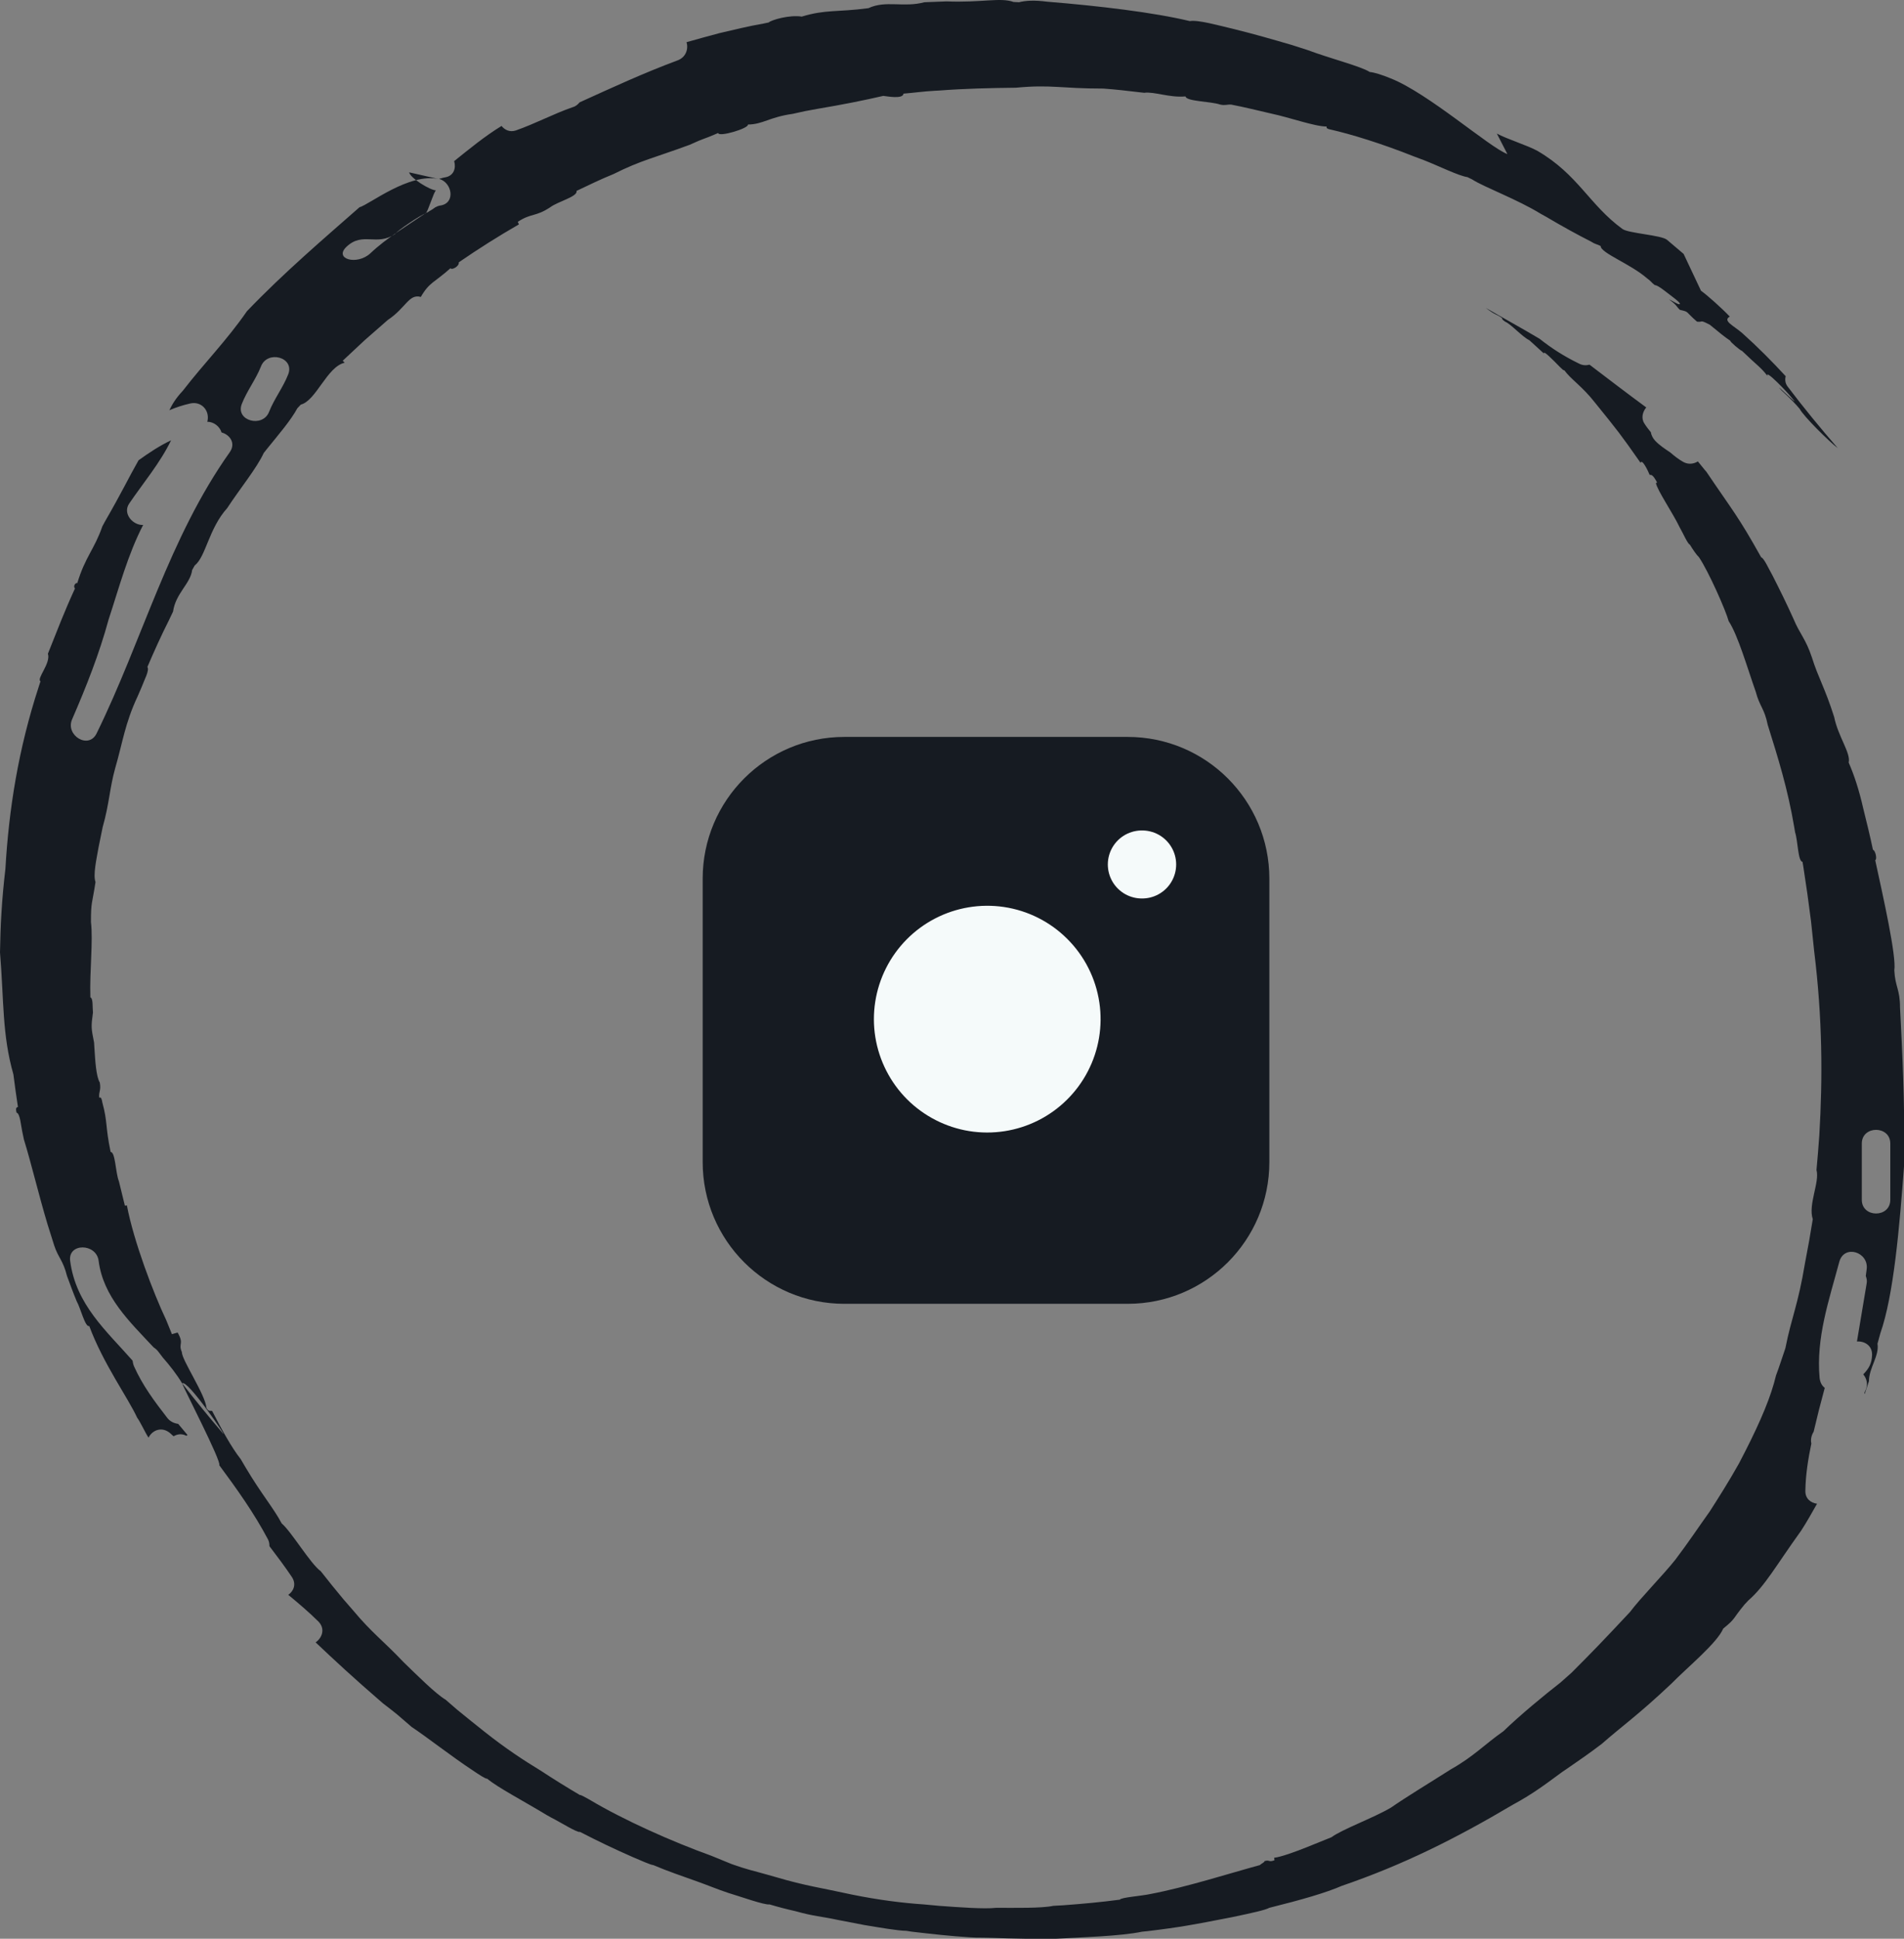 <svg width="56" height="57" viewBox="0 0 56 57" fill="none" xmlns="http://www.w3.org/2000/svg">
<rect x="0" y="0" width="56" height="57" fill="#808080" stroke="none"/>
<g clip-path="url(#clip0_607_2009)">
<path fill-rule="evenodd" clip-rule="evenodd" d="M55.899 29.934L55.883 29.62C55.883 29.083 55.74 29.017 55.715 28.529C55.782 28.116 55.388 26.371 55.153 25.288C55.212 25.28 55.17 25.015 55.086 24.982C55.002 24.577 54.901 24.172 54.801 23.767C54.675 23.213 54.532 22.783 54.373 22.42C54.44 22.139 54.063 21.659 53.946 21.08C53.677 20.229 53.476 19.923 53.291 19.328C53.107 18.774 52.939 18.65 52.746 18.187C52.553 17.757 52.344 17.335 52.134 16.922C52.017 16.715 51.883 16.41 51.799 16.385C51.111 15.153 50.969 15.029 50.189 13.872C50.113 13.789 50.029 13.673 49.937 13.566C49.82 13.64 49.66 13.665 49.509 13.582C49.375 13.508 49.249 13.409 49.124 13.301C48.964 13.194 48.797 13.086 48.671 12.946C48.612 12.88 48.57 12.797 48.553 12.706C48.486 12.623 48.419 12.541 48.369 12.458C48.26 12.301 48.31 12.111 48.419 11.979C47.857 11.565 47.304 11.144 46.751 10.722C46.658 10.747 46.549 10.747 46.44 10.689C45.996 10.474 45.627 10.234 45.283 9.961C44.755 9.647 44.226 9.358 43.698 9.052C44.017 9.292 43.992 9.217 44.176 9.35C44.193 9.375 44.151 9.375 44.268 9.457C44.436 9.523 44.772 9.904 44.981 10.003L45.417 10.4C45.358 10.259 45.694 10.598 45.878 10.788C45.946 10.854 46.004 10.912 46.004 10.879C46.206 11.16 46.532 11.35 46.918 11.846C47.581 12.665 47.656 12.756 48.252 13.607C48.294 13.475 48.47 13.839 48.52 13.963C48.57 13.954 48.62 13.963 48.738 14.186L48.704 14.202C48.738 14.409 49.208 15.095 49.4 15.5C49.509 15.69 49.635 15.988 49.702 16.013C49.794 16.162 49.887 16.302 49.971 16.385C50.247 16.79 50.759 17.947 50.843 18.261C51.12 18.683 51.396 19.65 51.639 20.336C51.757 20.783 51.891 20.816 51.992 21.312C52.294 22.279 52.579 23.18 52.772 24.321L52.797 24.47C52.88 24.718 52.88 25.33 53.015 25.338L53.04 25.487C53.124 26.024 53.199 26.553 53.266 27.09L53.358 27.967C53.602 29.942 53.61 31.687 53.509 33.382C53.484 33.72 53.459 34.059 53.426 34.398C53.526 34.754 53.174 35.415 53.317 35.845C53.249 36.275 53.174 36.697 53.09 37.126C52.88 38.391 52.696 38.705 52.511 39.639C52.419 39.904 52.335 40.177 52.235 40.441C52.092 41.045 51.799 41.748 51.337 42.657L51.145 43.029C50.834 43.583 50.532 44.054 50.289 44.434C49.946 44.914 49.669 45.335 49.275 45.856C48.914 46.311 48.243 46.989 47.941 47.394C47.153 48.237 46.801 48.601 46.222 49.179L45.895 49.469C45.426 49.833 44.696 50.436 44.218 50.899C43.631 51.312 43.354 51.635 42.667 52.023C42.004 52.445 41.384 52.817 40.906 53.148C40.386 53.453 39.472 53.784 39.161 54.016L38.465 54.297C38.096 54.446 37.66 54.602 37.476 54.619L37.484 54.694C37.3 54.76 37.35 54.669 37.191 54.718C37.199 54.751 37.082 54.801 37.057 54.834C36.176 55.074 34.885 55.487 33.837 55.685C33.577 55.743 32.964 55.785 32.939 55.851C32.386 55.925 31.832 55.975 31.279 56.016L30.977 56.033C30.642 56.107 29.862 56.091 29.3 56.091C28.956 56.132 28.184 56.074 27.623 56.033L27.17 55.991C26.549 55.95 25.828 55.859 25.057 55.702C24.159 55.504 23.69 55.446 22.826 55.19L22.532 55.107C22.189 55.008 21.962 54.966 21.509 54.801L20.922 54.561C19.774 54.148 18.34 53.511 17.333 52.908C17.224 52.85 17.073 52.759 17.057 52.776C16.663 52.544 16.277 52.304 15.899 52.056C15.396 51.751 14.868 51.403 14.273 50.932C13.996 50.717 13.727 50.494 13.451 50.271L13.107 49.973C12.813 49.8 12.268 49.254 11.866 48.865C11.279 48.245 10.935 48.006 10.39 47.352L10.096 47.014C9.87 46.741 9.652 46.476 9.434 46.195C9.132 45.98 8.57 45.029 8.285 44.79C8.05 44.343 7.69 43.93 7.229 43.153L7.078 42.897C6.809 42.558 6.516 42.02 6.239 41.483C6.189 41.467 6.138 41.516 6.071 41.392C6.046 41.012 5.342 39.978 5.35 39.755C5.233 39.482 5.426 39.532 5.224 39.177L5.057 39.226L4.889 38.813C4.512 38.019 3.933 36.498 3.732 35.44L3.673 35.448L3.497 34.729C3.396 34.481 3.396 33.869 3.254 33.869C3.094 33.109 3.17 33.001 3.01 32.414C2.994 32.323 2.977 32.241 2.918 32.274C2.901 32.084 2.977 32.067 2.935 31.827C2.826 31.645 2.801 31.191 2.776 30.802L2.767 30.653C2.683 30.224 2.675 30.199 2.734 29.769C2.717 29.595 2.742 29.355 2.658 29.323C2.633 28.554 2.742 27.669 2.675 27.107C2.675 26.495 2.709 26.594 2.809 25.933C2.734 25.726 2.834 25.28 2.901 24.9L3.019 24.321C3.22 23.61 3.22 23.189 3.388 22.585C3.606 21.841 3.673 21.27 4.05 20.469L4.168 20.196C4.243 19.989 4.403 19.708 4.335 19.609C4.537 19.138 4.746 18.675 4.964 18.245L5.09 17.98C5.166 17.443 5.602 17.162 5.652 16.757L5.727 16.625C6.055 16.368 6.138 15.542 6.683 14.938C7.061 14.36 7.547 13.773 7.757 13.318L7.849 13.202C8.21 12.756 8.553 12.359 8.746 12.003L8.847 11.896C9.3 11.78 9.618 10.78 10.138 10.664L10.08 10.606L10.734 9.995L11.405 9.408C11.941 9.052 12.025 8.631 12.377 8.73C12.629 8.292 12.78 8.308 13.249 7.886C13.291 7.953 13.518 7.82 13.493 7.713C14.071 7.316 14.658 6.944 15.262 6.597L15.229 6.522C15.631 6.258 15.748 6.382 16.184 6.093C16.402 5.927 17.006 5.778 16.956 5.613C17.317 5.44 17.677 5.266 18.046 5.117C18.851 4.712 19.254 4.638 20.285 4.257C20.771 4.034 20.629 4.125 21.124 3.91C21.132 4.042 22.038 3.77 21.996 3.662C22.449 3.654 22.616 3.447 23.312 3.348C23.556 3.29 23.799 3.241 24.05 3.199C24.788 3.075 25.409 2.951 25.979 2.819C26.071 2.827 26.558 2.926 26.574 2.753C26.876 2.728 27.17 2.687 27.472 2.67L27.623 2.662C28.377 2.604 29.132 2.587 29.878 2.579C30.927 2.48 31.17 2.604 32.453 2.604C32.805 2.629 33.157 2.67 33.501 2.711L33.652 2.728C33.946 2.687 34.39 2.877 34.868 2.835C34.893 2.984 35.597 2.976 35.891 3.075C36.042 3.108 36.084 3.067 36.21 3.075C36.604 3.15 36.998 3.249 37.392 3.34C37.937 3.455 38.667 3.72 39.019 3.72C39.011 3.753 39.011 3.786 39.145 3.811C39.723 3.943 40.604 4.208 41.602 4.605L41.887 4.712C42.331 4.886 42.893 5.167 43.161 5.208L43.296 5.274C43.656 5.506 44.612 5.853 45.325 6.291L45.459 6.365C45.962 6.663 46.432 6.919 46.792 7.101C46.918 7.184 46.969 7.176 47.078 7.233C47.078 7.44 47.95 7.754 48.444 8.184C48.57 8.275 48.57 8.308 48.671 8.383C48.721 8.383 48.805 8.432 48.948 8.54C49.124 8.68 49.4 8.87 49.409 8.928C49.4 8.994 49.199 8.845 49.09 8.804C49.333 8.978 49.3 9.011 49.409 9.11C49.694 9.176 49.551 9.143 49.912 9.457C50.105 9.482 49.971 9.383 50.289 9.548C50.558 9.771 50.742 9.92 50.893 10.019C50.868 10.036 51.187 10.309 51.237 10.317C51.673 10.739 51.799 10.805 51.983 11.053C51.899 10.829 52.579 11.54 52.679 11.673C53.099 12.144 52.05 11.102 52.403 11.483C52.663 11.722 52.822 11.888 52.931 12.02C53.048 12.243 53.803 12.987 54.054 13.177C53.543 12.59 53.048 11.987 52.579 11.367C52.503 11.268 52.495 11.16 52.52 11.061C52.117 10.623 51.698 10.201 51.245 9.796C51.002 9.581 50.65 9.432 50.876 9.308C50.642 9.06 50.205 8.672 50.029 8.548L49.518 7.465L49.031 7.052C48.872 6.911 47.883 6.861 47.715 6.729C46.742 6.018 46.415 5.134 45.224 4.439C44.948 4.282 44.31 4.084 44.025 3.927L44.335 4.53C43.807 4.332 42.013 2.745 40.906 2.306C40.646 2.199 40.436 2.133 40.285 2.116C40.033 1.951 39.145 1.728 38.457 1.471L37.996 1.323C37.426 1.157 36.855 0.992 36.277 0.851C35.824 0.744 35.245 0.579 34.994 0.62C33.929 0.364 32.327 0.174 30.801 0.05C30.424 -8.30334e-05 30.163 0.016 29.971 0.066L29.811 0.058C29.426 -0.083 28.864 0.083 27.841 0.041L27.187 0.066C26.574 0.231 26.055 -8.30272e-05 25.543 0.24C24.604 0.364 24.294 0.273 23.581 0.488C23.22 0.43 22.683 0.587 22.608 0.661L22.449 0.694C22.013 0.769 21.585 0.876 21.157 0.975C20.839 1.058 20.52 1.149 20.193 1.24C20.252 1.438 20.176 1.686 19.924 1.777C18.943 2.141 17.996 2.579 17.048 3.009C16.998 3.067 16.939 3.125 16.847 3.15C16.277 3.348 15.74 3.637 15.17 3.836C14.994 3.894 14.843 3.819 14.751 3.703C14.264 4.001 13.811 4.373 13.358 4.737C13.417 4.944 13.35 5.175 13.082 5.216C13.023 5.225 12.964 5.249 12.914 5.258C13.3 5.365 13.409 5.977 12.948 6.043C12.897 6.051 12.855 6.068 12.805 6.093C12.755 6.134 12.688 6.175 12.629 6.208C12.595 6.233 12.562 6.25 12.52 6.266C11.966 6.646 11.371 6.994 10.893 7.448C10.499 7.812 9.803 7.614 10.197 7.25C10.675 6.804 11.078 7.25 11.623 6.878C11.665 6.795 12.386 6.308 12.52 6.274C12.587 6.225 12.755 5.646 12.822 5.597C12.637 5.588 12.067 5.233 12.034 5.067L12.914 5.266C12.034 5.067 10.86 6.018 10.574 6.093C9.56 6.985 8.344 8.019 7.262 9.151C6.667 10.011 6.029 10.648 5.375 11.491C5.166 11.714 5.065 11.888 4.981 12.061C5.174 11.979 5.375 11.912 5.593 11.863C5.92 11.789 6.164 12.061 6.105 12.367C6.105 12.375 6.096 12.392 6.096 12.4C6.289 12.4 6.465 12.541 6.516 12.714C6.759 12.78 6.943 13.028 6.759 13.293C4.964 15.823 4.193 18.807 2.843 21.56C2.608 22.048 1.912 21.618 2.122 21.146C2.541 20.179 2.918 19.229 3.195 18.212C3.505 17.269 3.757 16.31 4.21 15.434C3.916 15.451 3.597 15.104 3.799 14.806C4.21 14.202 4.713 13.607 5.031 12.946C4.696 13.103 4.386 13.31 4.075 13.533C3.774 14.062 3.597 14.45 3.086 15.335L3.01 15.476C2.776 16.153 2.507 16.368 2.273 17.145C2.231 17.121 2.138 17.228 2.205 17.302C1.878 18.013 1.694 18.509 1.409 19.22C1.501 19.501 1.065 19.956 1.191 20.03L1.14 20.188C0.537 22.031 0.26 23.8 0.159 25.544C0.109 25.974 0.067 26.413 0.042 26.851C0.017 27.239 0.008 27.619 0 28C0.117 29.413 0.059 30.414 0.394 31.588C0.436 31.91 0.478 32.232 0.528 32.547C0.486 32.555 0.453 32.571 0.486 32.712C0.595 32.737 0.612 33.092 0.671 33.348L0.704 33.505C0.922 34.208 1.132 35.109 1.4 36.002L1.593 36.614C1.711 36.978 1.853 37.044 1.971 37.515C2.063 37.763 2.155 38.019 2.256 38.259C2.373 38.466 2.507 39.036 2.625 38.986C3.036 40.094 3.774 41.111 4.034 41.681C4.134 41.814 4.268 42.12 4.369 42.268C4.478 42.045 4.771 41.921 5.023 42.153C5.048 42.177 5.073 42.202 5.107 42.227C5.216 42.161 5.35 42.144 5.476 42.211C5.493 42.211 5.501 42.194 5.518 42.194C5.426 42.087 5.333 41.971 5.241 41.863C5.124 41.847 5.006 41.797 4.922 41.69C4.537 41.194 4.193 40.731 3.941 40.169C3.916 40.111 3.908 40.053 3.899 40.003C3.136 39.135 2.231 38.358 2.063 37.069C1.996 36.539 2.834 36.548 2.901 37.069C3.036 38.127 3.807 38.854 4.52 39.615C4.57 39.648 4.621 39.689 4.662 39.747C4.704 39.805 4.746 39.855 4.788 39.912C4.998 40.152 5.199 40.408 5.358 40.673C5.744 41.169 6.147 41.665 6.558 42.144C6.725 42.343 5.501 40.524 5.358 40.673C5.392 40.797 6.524 42.979 6.449 43.078C6.969 43.781 7.472 44.484 7.883 45.261C7.916 45.327 7.925 45.393 7.925 45.459C8.151 45.757 8.377 46.055 8.587 46.369C8.721 46.575 8.637 46.782 8.478 46.889C8.78 47.138 9.082 47.394 9.358 47.667C9.577 47.882 9.476 48.154 9.283 48.287C9.878 48.849 10.356 49.295 11.254 50.072C11.748 50.453 11.639 50.37 12.109 50.775C12.57 51.081 13.283 51.643 13.912 52.056C14.071 52.164 14.281 52.304 14.331 52.296C14.633 52.552 15.396 52.949 16.076 53.362L16.21 53.437C16.461 53.561 16.998 53.9 17.057 53.858C17.568 54.123 18.088 54.371 18.616 54.602C18.834 54.694 19.145 54.834 19.212 54.834C19.639 55.016 20.084 55.165 20.52 55.322C20.512 55.322 20.495 55.313 20.478 55.305C20.495 55.313 20.503 55.313 20.52 55.322C20.822 55.429 21.115 55.553 21.417 55.652C21.778 55.76 22.491 56.016 22.633 55.991C22.885 56.066 23.136 56.132 23.396 56.19C23.958 56.347 24.143 56.339 24.637 56.446L25.409 56.595C25.853 56.669 26.424 56.768 26.658 56.768L26.818 56.793C27.388 56.859 27.966 56.925 28.537 56.959L28.696 56.967C29.308 56.967 29.87 57.016 30.91 57H31.069C31.79 56.959 32.964 56.925 33.593 56.793L33.753 56.777C34.725 56.661 35.178 56.57 35.782 56.454L36.252 56.363C36.839 56.239 37.216 56.157 37.333 56.091C38.298 55.851 39.011 55.644 39.463 55.446C41.275 54.826 42.826 54.049 44.486 53.065C45.115 52.726 45.493 52.428 45.946 52.098L46.08 52.007C46.432 51.767 46.776 51.527 47.111 51.271C47.723 50.734 48.176 50.428 49.157 49.502C49.644 49.006 50.499 48.311 50.683 47.882C51.069 47.567 50.935 47.625 51.312 47.171L51.421 47.055C51.916 46.625 52.235 46.03 52.973 45.005C53.141 44.748 53.291 44.476 53.442 44.211C53.258 44.186 53.09 44.062 53.099 43.822C53.107 43.351 53.182 42.888 53.275 42.442C53.249 42.326 53.275 42.202 53.342 42.095C53.442 41.665 53.551 41.235 53.669 40.805C53.585 40.739 53.535 40.648 53.518 40.516C53.409 39.334 53.795 38.226 54.096 37.102C54.239 36.572 54.977 36.812 54.901 37.325L54.876 37.515C54.901 37.581 54.918 37.656 54.901 37.738C54.809 38.309 54.709 38.871 54.616 39.441C54.834 39.425 55.069 39.557 55.061 39.838C55.052 40.086 54.969 40.235 54.801 40.408C54.901 40.524 54.952 40.698 54.868 40.88C54.851 40.904 54.843 40.937 54.834 40.962C54.843 40.971 54.843 40.979 54.843 40.987C54.885 40.863 54.927 40.739 54.969 40.607C54.969 40.218 55.279 39.863 55.22 39.507L55.304 39.201C55.698 38.077 55.866 36.101 56.008 34.192L56.017 34.035C56.008 32.737 56 31.902 55.899 29.934ZM7.111 11.879C7.262 11.491 7.522 11.16 7.673 10.78C7.857 10.284 8.671 10.499 8.478 11.003C8.327 11.392 8.067 11.722 7.916 12.103C7.732 12.59 6.918 12.375 7.111 11.879ZM55.597 35.275C55.597 35.812 54.759 35.812 54.759 35.275V33.621C54.759 33.084 55.597 33.084 55.597 33.621V35.275Z" fill="#161B22"/>
<path d="M33.167 21.666H24.834C22.532 21.666 20.667 23.532 20.667 25.833V34.166C20.667 36.468 22.532 38.333 24.834 38.333H33.167C35.468 38.333 37.334 36.468 37.334 34.166V25.833C37.334 23.532 35.468 21.666 33.167 21.666Z" fill="#161B22"/>
<path d="M32.334 29.475C32.437 30.168 32.318 30.877 31.995 31.499C31.672 32.121 31.161 32.626 30.535 32.941C29.909 33.256 29.199 33.366 28.507 33.255C27.815 33.143 27.175 32.816 26.679 32.321C26.184 31.825 25.857 31.186 25.745 30.493C25.634 29.801 25.744 29.091 26.059 28.465C26.374 27.839 26.879 27.328 27.501 27.005C28.124 26.682 28.832 26.564 29.525 26.666C30.233 26.771 30.888 27.101 31.393 27.607C31.899 28.112 32.229 28.767 32.334 29.475Z" fill="#F5FAFA"/>
<path d="M33.583 25.416H33.593" stroke="#F5FAFA" stroke-width="2" stroke-linecap="round" stroke-linejoin="round"/>
</g>
<defs>
<clipPath id="clip0_607_2009">
<rect width="56" height="57" fill="white"/>
</clipPath>
</defs>
</svg>

